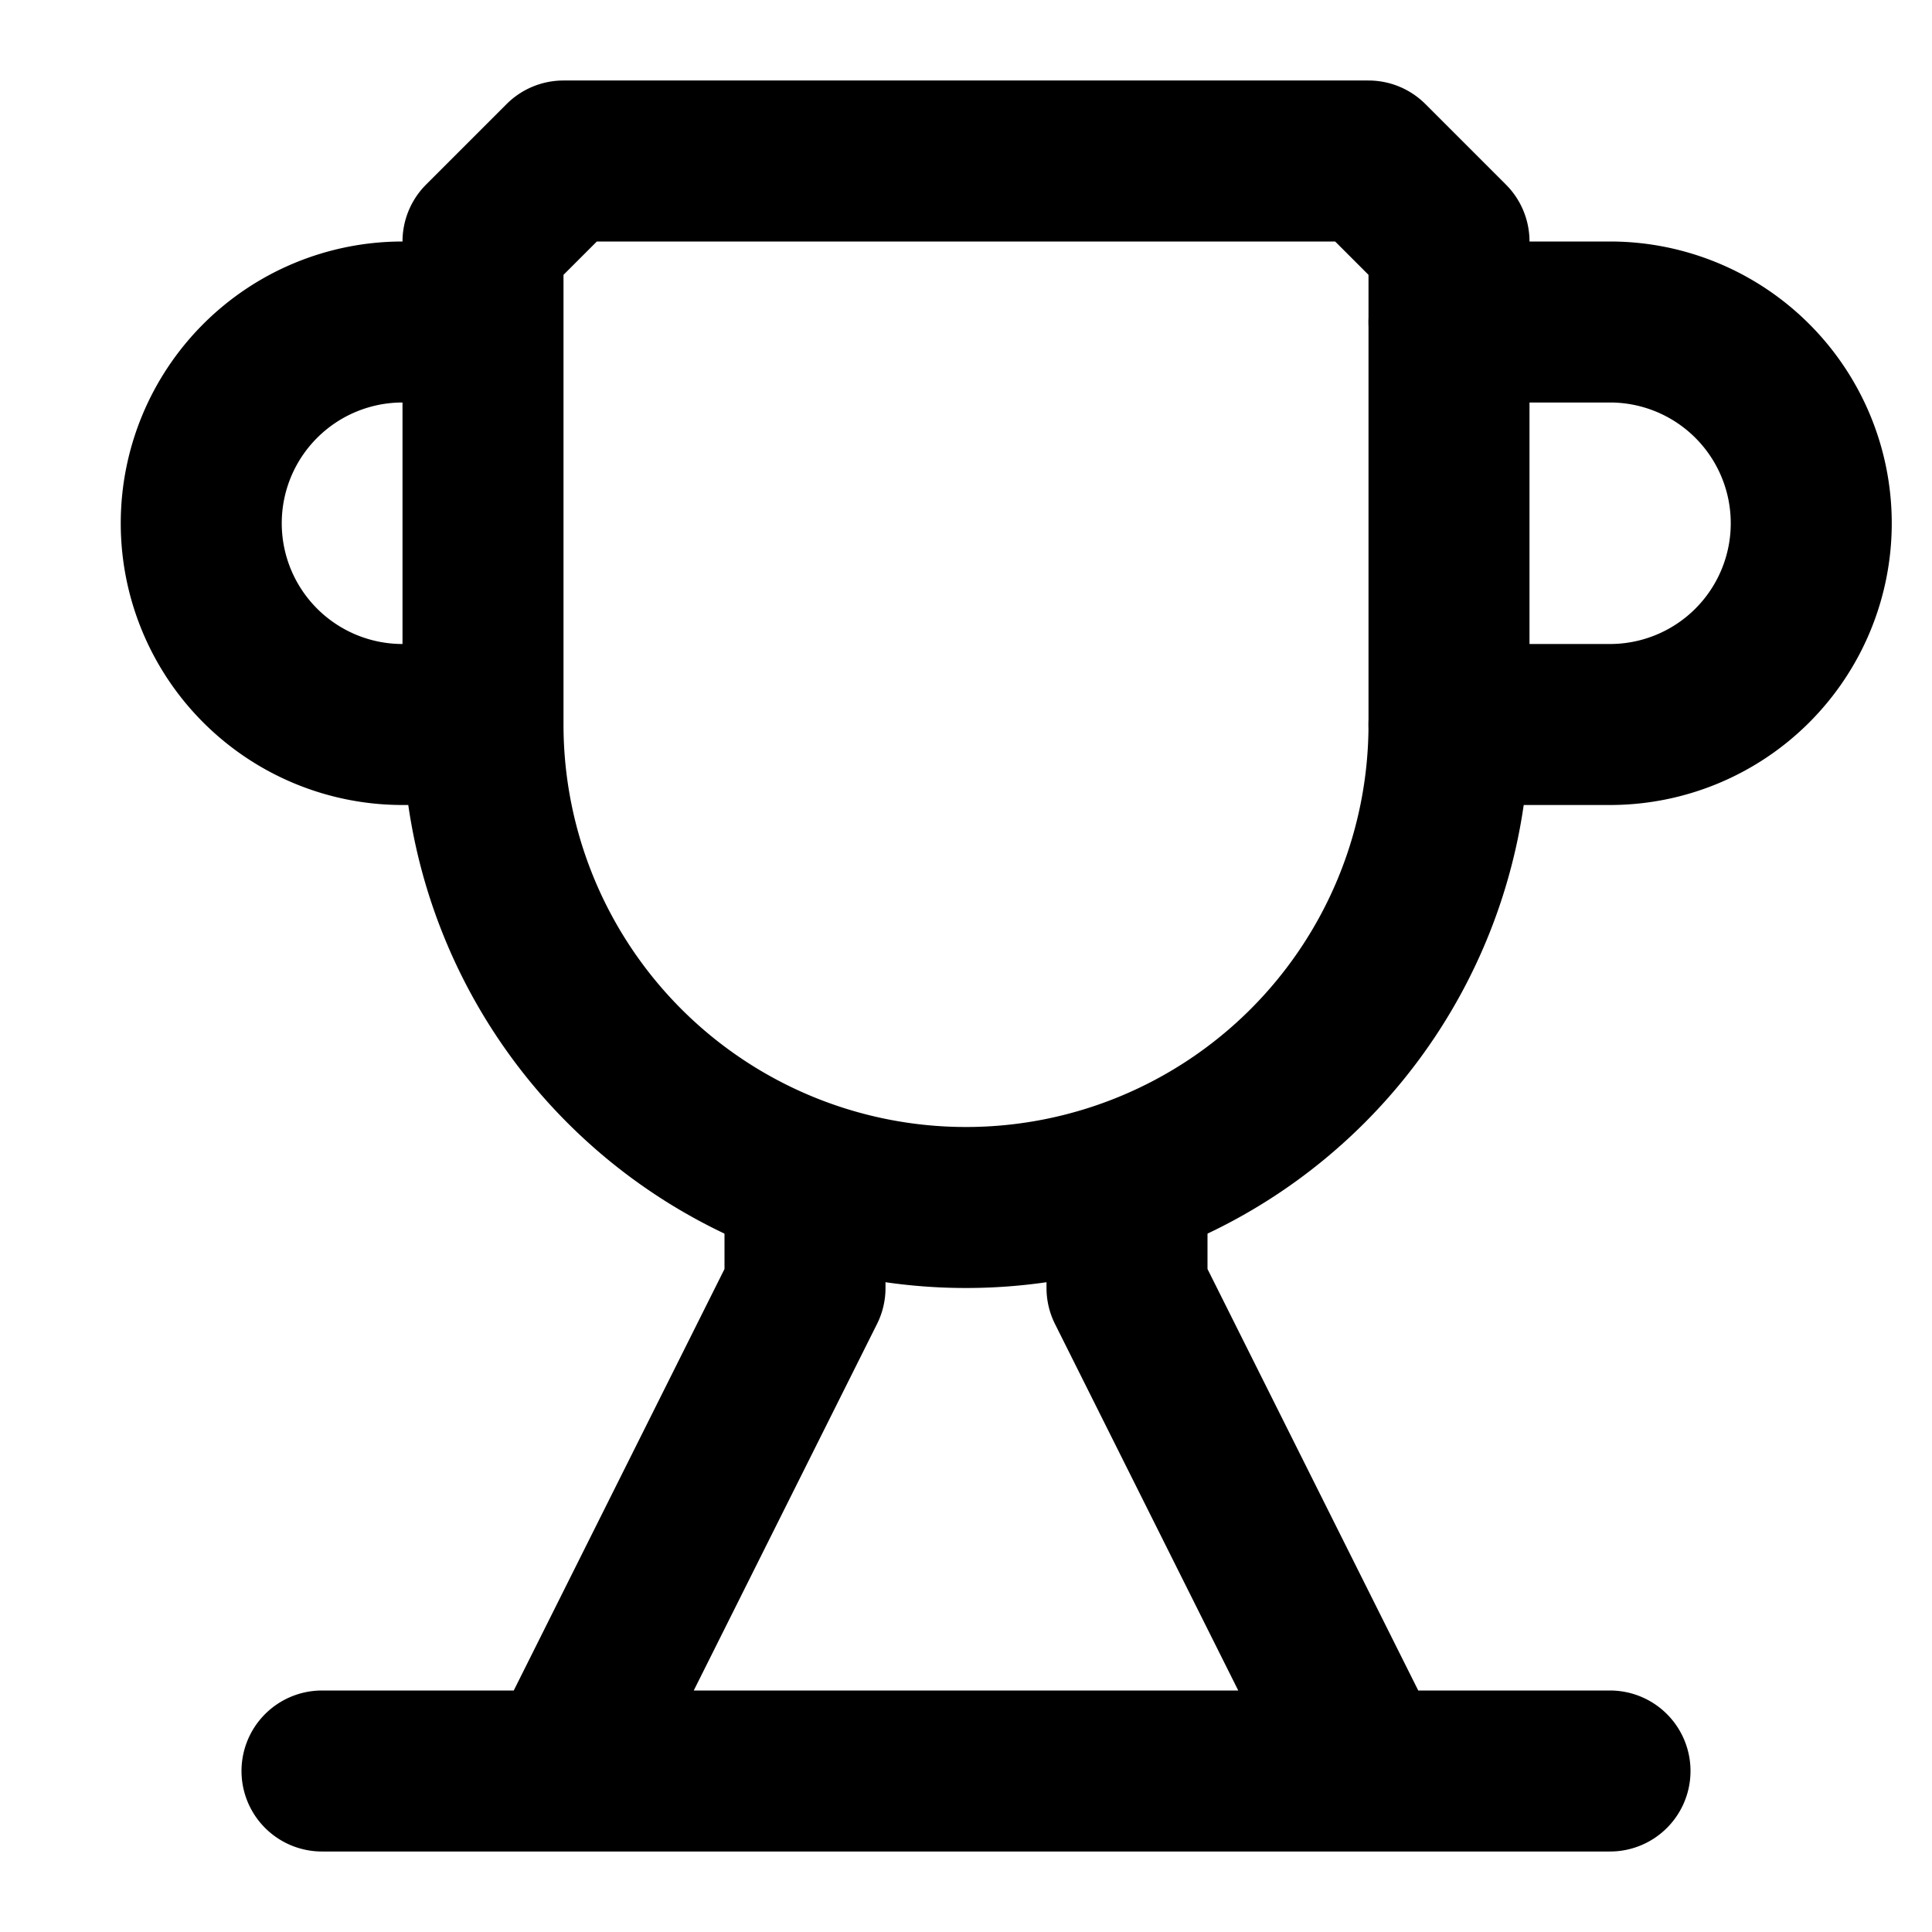 <svg xmlns="http://www.w3.org/2000/svg" width="24" height="24" fill="none" stroke="currentColor" stroke-linecap="round" stroke-linejoin="round" stroke-width="2" viewBox="0 0 24 24"><path d="M10 15v1l-1 2-2 4m7-7v1l1 2 2 4m1-13h2a1 1 0 0 0 0-5h-2M4 22h16"/><path d="M6 9a6 6 0 0 0 12 0V3l-1-1H7L6 3zm0 0H5a1 1 0 0 1 0-5h1"/></svg>